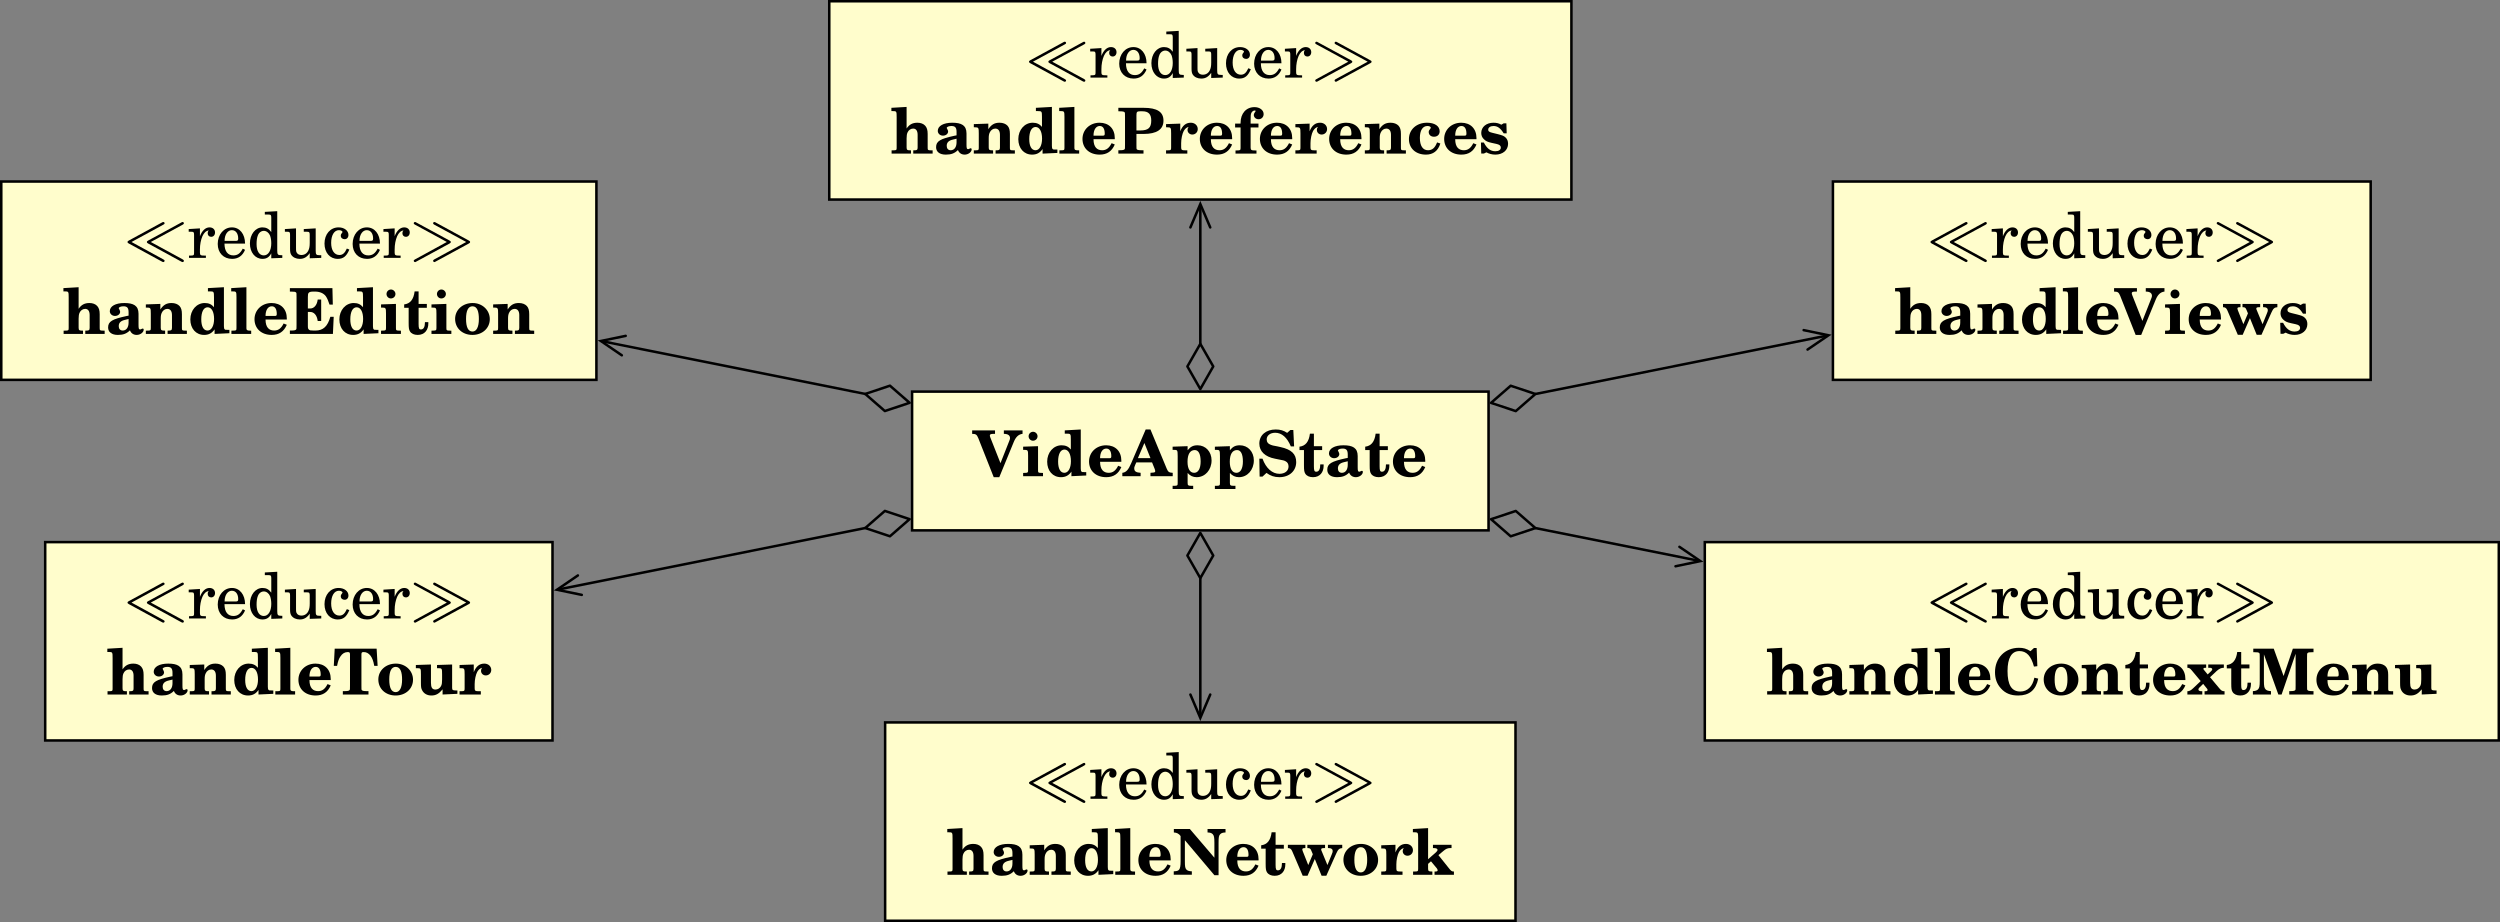 <?xml version="1.0" encoding="UTF-8"?>
<svg xmlns="http://www.w3.org/2000/svg" xmlns:xlink="http://www.w3.org/1999/xlink" width="393.06pt" height="144.97pt" viewBox="0 0 393.06 144.97" version="1.1">
<rect x="0" y="0" width="393.06" height="144.97" fill="#808080" stroke="none"/>
<defs>
<g>
<symbol overflow="visible" id="glyph0-0">
<path style="stroke:none;" d=""/>
</symbol>
<symbol overflow="visible" id="glyph0-1">
<path style="stroke:none;" d="M 7.75 -6.656 L 7.75 -7.203 L 4.812 -7.203 L 4.812 -6.656 C 5.516 -6.656 5.781 -6.375 5.781 -5.984 C 5.781 -5.875 5.75 -5.75 5.688 -5.609 L 4.281 -2.047 L 2.688 -6.078 C 2.625 -6.234 2.609 -6.344 2.609 -6.406 C 2.609 -6.594 2.781 -6.656 3.219 -6.656 L 3.422 -6.656 L 3.422 -7.203 L -0.172 -7.203 L -0.172 -6.656 C 0.406 -6.656 0.562 -6.547 0.797 -5.969 L 3.219 0.156 L 4.094 0.156 L 6.375 -5.391 C 6.703 -6.188 7.141 -6.594 7.75 -6.656 Z M 7.75 -6.656 "/>
</symbol>
<symbol overflow="visible" id="glyph0-2">
<path style="stroke:none;" d="M 3.406 0 L 3.406 -0.516 L 3.234 -0.516 C 2.625 -0.516 2.625 -0.578 2.625 -0.969 L 2.625 -4.719 L 0.281 -4.641 L 0.281 -4.141 L 0.422 -4.141 C 1.031 -4.141 1.062 -4.094 1.062 -3.203 L 1.062 -0.984 C 1.062 -0.578 1.047 -0.516 0.422 -0.516 L 0.281 -0.516 L 0.281 0 Z M 2.547 -6.281 C 2.547 -6.656 2.219 -6.984 1.844 -6.984 C 1.453 -6.984 1.141 -6.656 1.141 -6.281 C 1.141 -5.891 1.453 -5.578 1.828 -5.578 C 2.219 -5.578 2.547 -5.875 2.547 -6.281 Z M 2.547 -6.281 "/>
</symbol>
<symbol overflow="visible" id="glyph0-3">
<path style="stroke:none;" d="M 6.516 -0.109 L 6.516 -0.641 L 6.25 -0.641 C 5.891 -0.641 5.859 -0.641 5.781 -0.719 C 5.688 -0.797 5.656 -0.922 5.656 -1.219 L 5.656 -7.344 L 3.141 -7.203 L 3.141 -6.688 L 3.453 -6.688 C 4.062 -6.688 4.094 -6.656 4.094 -5.766 L 4.094 -4.203 C 3.719 -4.656 3.266 -4.859 2.641 -4.859 C 1.359 -4.859 0.375 -3.734 0.375 -2.281 C 0.375 -0.844 1.25 0.156 2.547 0.156 C 3.266 0.156 3.781 -0.125 4.188 -0.719 L 4.188 0 Z M 4.109 -2.359 C 4.109 -1.281 3.703 -0.531 3.078 -0.531 C 2.453 -0.531 2.094 -1.172 2.094 -2.297 C 2.094 -3.484 2.469 -4.188 3.094 -4.188 C 3.719 -4.188 4.109 -3.469 4.109 -2.359 Z M 4.109 -2.359 "/>
</symbol>
<symbol overflow="visible" id="glyph0-4">
<path style="stroke:none;" d="M 5.391 -1.438 L 4.891 -1.641 C 4.5 -0.859 4.047 -0.531 3.406 -0.531 C 2.625 -0.531 2.047 -1 2.047 -2.266 L 5.391 -2.266 L 5.391 -2.438 C 5.391 -3.922 4.453 -4.859 3 -4.859 C 1.453 -4.859 0.312 -3.75 0.312 -2.312 C 0.312 -0.875 1.359 0.156 3.016 0.156 C 4.172 0.156 4.938 -0.375 5.391 -1.438 Z M 3.812 -3.141 C 3.812 -2.906 3.75 -2.828 3.547 -2.828 L 2.047 -2.828 C 2.047 -3.766 2.438 -4.344 3.031 -4.344 C 3.531 -4.344 3.812 -3.922 3.812 -3.141 Z M 3.812 -3.141 "/>
</symbol>
<symbol overflow="visible" id="glyph0-5">
<path style="stroke:none;" d="M 7.75 0 L 7.75 -0.531 C 7.188 -0.562 7.031 -0.656 6.812 -1.172 L 4.25 -7.344 L 3.5 -7.344 L 1.234 -2.062 C 0.781 -0.984 0.406 -0.594 -0.172 -0.531 L -0.172 0 L 2.703 0 L 2.703 -0.531 C 1.984 -0.578 1.703 -0.766 1.703 -1.219 C 1.688 -1.391 1.75 -1.5 1.859 -1.797 L 2.031 -2.172 L 4.5 -2.172 L 4.891 -1.203 C 4.953 -1.016 5.016 -0.875 5 -0.781 C 5 -0.594 4.875 -0.578 4.422 -0.547 L 4.25 -0.531 L 4.25 0 Z M 4.25 -2.844 L 2.281 -2.844 L 3.297 -5.219 Z M 4.25 -2.844 "/>
</symbol>
<symbol overflow="visible" id="glyph0-6">
<path style="stroke:none;" d="M 6.297 -2.484 C 6.297 -3.859 5.359 -4.859 4.094 -4.859 C 3.406 -4.859 2.984 -4.641 2.531 -4.078 L 2.531 -4.719 L 0.172 -4.641 L 0.172 -4.141 L 0.328 -4.141 C 0.953 -4.141 0.953 -4.109 0.969 -3.172 L 0.969 1.047 C 0.969 1.453 0.953 1.516 0.312 1.516 L 0.172 1.516 L 0.172 2.016 L 3.406 2.016 L 3.406 1.516 L 3.25 1.516 C 2.609 1.516 2.531 1.453 2.531 1.047 L 2.531 -0.5 C 2.938 -0.062 3.375 0.156 3.953 0.156 C 5.281 0.156 6.297 -0.984 6.297 -2.484 Z M 4.578 -2.312 C 4.578 -1.203 4.203 -0.531 3.562 -0.531 C 2.906 -0.531 2.516 -1.156 2.516 -2.281 C 2.516 -3.453 2.922 -4.109 3.656 -4.109 C 4.25 -4.109 4.578 -3.484 4.578 -2.312 Z M 4.578 -2.312 "/>
</symbol>
<symbol overflow="visible" id="glyph0-7">
<path style="stroke:none;" d="M 6.312 -2.219 C 6.312 -3.484 5.562 -4.203 3.844 -4.578 L 3.359 -4.688 C 2.594 -4.828 2.594 -4.828 2.344 -4.922 C 1.891 -5.078 1.672 -5.375 1.672 -5.781 C 1.672 -6.391 2.219 -6.828 3.016 -6.828 C 4.047 -6.828 4.875 -6.094 5.469 -4.688 L 5.984 -4.688 L 5.859 -7.266 L 5.406 -7.266 L 4.891 -6.812 C 4.344 -7.188 3.797 -7.344 3.094 -7.344 C 1.562 -7.344 0.516 -6.453 0.516 -5.125 C 0.516 -3.906 1.422 -3.047 2.984 -2.75 L 3.594 -2.625 C 4.234 -2.516 4.438 -2.469 4.672 -2.328 C 4.953 -2.188 5.109 -1.891 5.109 -1.531 C 5.109 -0.844 4.547 -0.375 3.672 -0.375 C 2.547 -0.375 1.562 -1.25 1.016 -2.75 L 0.516 -2.75 L 0.562 0.062 L 1.016 0.062 L 1.641 -0.516 C 2.25 -0.062 2.875 0.156 3.672 0.156 C 5.234 0.156 6.312 -0.828 6.312 -2.219 Z M 6.312 -2.219 "/>
</symbol>
<symbol overflow="visible" id="glyph0-8">
<path style="stroke:none;" d="M 4.031 -1.625 C 4.031 -1.672 4.031 -1.75 4.031 -1.859 L 3.5 -1.859 C 3.5 -1.109 3.297 -0.703 2.875 -0.703 C 2.578 -0.703 2.5 -0.875 2.5 -1.562 L 2.5 -4.109 L 3.797 -4.109 L 3.797 -4.719 L 2.5 -4.719 L 2.5 -6.688 L 1.875 -6.688 C 1.719 -5.406 1.172 -4.75 0.234 -4.641 L 0.234 -4.109 L 0.938 -4.109 L 0.938 -1.734 C 0.938 -0.922 0.984 -0.672 1.141 -0.406 C 1.359 -0.047 1.781 0.156 2.359 0.156 C 3.484 0.156 4.031 -0.672 4.031 -1.625 Z M 4.031 -1.625 "/>
</symbol>
<symbol overflow="visible" id="glyph0-9">
<path style="stroke:none;" d="M 5.953 -0.672 C 5.953 -0.781 5.891 -0.844 5.797 -0.844 C 5.688 -0.844 5.516 -0.703 5.406 -0.703 C 5.188 -0.703 5.141 -0.844 5.141 -1.422 L 5.141 -3.172 C 5.141 -4.453 4.344 -4.859 2.906 -4.859 C 1.531 -4.859 0.625 -4.359 0.625 -3.578 C 0.625 -3.156 0.984 -2.828 1.438 -2.828 C 1.891 -2.828 2.25 -3.109 2.25 -3.484 C 2.25 -3.672 2.031 -3.984 2.031 -4.031 C 2.031 -4.203 2.359 -4.344 2.766 -4.344 C 3.359 -4.344 3.578 -4.094 3.578 -3.406 L 3.578 -2.875 C 3.469 -2.844 3.344 -2.828 3.25 -2.812 C 1.031 -2.328 0.359 -1.969 0.359 -1.016 C 0.359 -0.281 0.922 0.156 1.891 0.156 C 2.75 0.156 3.266 -0.047 3.797 -0.562 C 3.969 -0.109 4.344 0.156 4.859 0.156 C 5.422 0.156 5.953 -0.25 5.953 -0.672 Z M 3.578 -1.781 C 3.578 -1.016 3.219 -0.531 2.656 -0.531 C 2.266 -0.531 2.031 -0.797 2.031 -1.219 C 2.031 -1.75 2.328 -2.062 3.047 -2.219 L 3.578 -2.344 Z M 3.578 -1.781 "/>
</symbol>
<symbol overflow="visible" id="glyph0-10">
<path style="stroke:none;" d="M 6.641 0 L 6.641 -0.516 L 6.5 -0.516 C 5.859 -0.516 5.859 -0.562 5.859 -0.984 L 5.859 -3.094 C 5.859 -3.719 5.734 -4.094 5.469 -4.391 C 5.203 -4.688 4.766 -4.859 4.25 -4.859 C 3.484 -4.859 2.969 -4.578 2.547 -3.953 L 2.547 -7.344 L 0.156 -7.203 L 0.156 -6.688 L 0.344 -6.688 C 0.969 -6.688 0.984 -6.672 0.984 -5.719 L 0.984 -0.969 C 0.984 -0.562 0.984 -0.516 0.328 -0.516 L 0.188 -0.516 L 0.188 0 L 3.234 0 L 3.234 -0.516 C 2.656 -0.516 2.547 -0.562 2.547 -0.984 L 2.547 -2.406 C 2.547 -2.844 2.594 -3.109 2.703 -3.344 C 2.859 -3.703 3.203 -3.938 3.578 -3.938 C 4.031 -3.938 4.281 -3.594 4.281 -2.953 L 4.281 -0.969 C 4.281 -0.578 4.188 -0.516 3.594 -0.516 L 3.594 0 Z M 6.641 0 "/>
</symbol>
<symbol overflow="visible" id="glyph0-11">
<path style="stroke:none;" d="M 6.656 0 L 6.656 -0.516 L 6.516 -0.516 C 5.875 -0.516 5.875 -0.562 5.875 -0.984 L 5.875 -3.094 C 5.875 -3.719 5.766 -4.094 5.5 -4.391 C 5.219 -4.688 4.781 -4.859 4.25 -4.859 C 3.469 -4.859 2.969 -4.578 2.484 -3.844 L 2.484 -4.719 L 0.203 -4.641 L 0.203 -4.141 L 0.344 -4.141 C 0.953 -4.141 0.984 -4.094 0.984 -3.172 L 0.984 -0.984 C 0.984 -0.562 0.984 -0.516 0.344 -0.516 L 0.203 -0.516 L 0.203 0 L 3.234 0 L 3.234 -0.516 C 2.656 -0.516 2.547 -0.578 2.547 -0.969 L 2.547 -2.406 C 2.547 -2.844 2.594 -3.109 2.719 -3.344 C 2.875 -3.703 3.219 -3.938 3.578 -3.938 C 4.047 -3.938 4.312 -3.594 4.312 -2.953 L 4.312 -0.969 C 4.312 -0.578 4.203 -0.516 3.625 -0.516 L 3.625 0 Z M 6.656 0 "/>
</symbol>
<symbol overflow="visible" id="glyph0-12">
<path style="stroke:none;" d="M 3.297 0 L 3.297 -0.516 L 3.156 -0.516 C 2.969 -0.516 2.766 -0.531 2.703 -0.578 C 2.578 -0.641 2.547 -0.719 2.547 -0.969 L 2.547 -7.344 L 0.156 -7.203 L 0.156 -6.688 L 0.344 -6.688 C 0.953 -6.688 0.984 -6.656 0.984 -5.766 L 0.984 -0.969 C 0.984 -0.562 0.984 -0.516 0.328 -0.516 L 0.188 -0.516 L 0.188 0 Z M 3.297 0 "/>
</symbol>
<symbol overflow="visible" id="glyph0-13">
<path style="stroke:none;" d="M 7.328 -5.188 C 7.328 -6.578 6.312 -7.203 4.203 -7.203 L 0.234 -7.203 L 0.234 -6.656 L 0.391 -6.656 C 0.906 -6.656 1.109 -6.609 1.203 -6.516 C 1.281 -6.422 1.281 -6.391 1.281 -5.75 L 1.281 -1.438 C 1.281 -0.797 1.281 -0.766 1.203 -0.672 C 1.109 -0.578 0.906 -0.531 0.391 -0.531 L 0.234 -0.531 L 0.234 0 L 4.188 0 L 4.188 -0.531 L 3.969 -0.531 C 3.438 -0.531 3.234 -0.578 3.141 -0.672 C 3.078 -0.766 3.078 -0.797 3.078 -1.438 L 3.078 -3.094 L 4.188 -3.094 C 6.266 -3.094 7.328 -3.797 7.328 -5.188 Z M 5.406 -5.203 C 5.406 -4.062 4.938 -3.641 3.656 -3.641 L 3.078 -3.641 L 3.078 -6.047 C 3.078 -6.547 3.172 -6.656 3.625 -6.656 L 4.016 -6.656 C 4.969 -6.656 5.406 -6.203 5.406 -5.203 Z M 5.406 -5.203 "/>
</symbol>
<symbol overflow="visible" id="glyph0-14">
<path style="stroke:none;" d="M 5.156 -3.859 C 5.156 -4.438 4.688 -4.859 4.062 -4.859 C 3.297 -4.859 2.766 -4.422 2.406 -3.516 L 2.406 -4.719 L 0.172 -4.641 L 0.172 -4.141 L 0.328 -4.141 C 0.938 -4.141 0.969 -4.094 0.969 -3.172 L 0.969 -0.984 C 0.969 -0.562 0.953 -0.516 0.312 -0.516 L 0.172 -0.516 L 0.172 0 L 3.516 0 L 3.516 -0.516 L 3.297 -0.516 C 2.656 -0.516 2.547 -0.562 2.547 -0.984 L 2.547 -1.641 C 2.547 -2.328 2.719 -3.125 2.953 -3.562 C 3.172 -3.922 3.375 -4.109 3.719 -4.203 C 3.594 -4.031 3.547 -3.922 3.547 -3.734 C 3.547 -3.312 3.875 -3 4.297 -3 C 4.781 -3 5.156 -3.375 5.156 -3.859 Z M 5.156 -3.859 "/>
</symbol>
<symbol overflow="visible" id="glyph0-15">
<path style="stroke:none;" d="M 4.625 -6.219 C 4.625 -6.844 4 -7.312 3.188 -7.312 C 1.875 -7.312 1 -6.312 1 -4.844 L 1 -4.719 L 0.141 -4.719 L 0.141 -4.109 L 1 -4.109 L 1 -0.969 C 1 -0.562 1 -0.5 0.344 -0.5 L 0.203 -0.5 L 0.203 0 L 3.5 0 L 3.5 -0.5 L 3.312 -0.5 C 2.688 -0.5 2.578 -0.562 2.578 -0.969 L 2.578 -4.109 L 3.812 -4.109 L 3.812 -4.719 L 2.578 -4.719 L 2.578 -5.281 C 2.578 -5.953 2.594 -6.172 2.688 -6.391 C 2.797 -6.625 3.016 -6.781 3.219 -6.781 C 3.312 -6.781 3.375 -6.75 3.375 -6.703 C 3.375 -6.641 3.078 -6.344 3.078 -6.094 C 3.078 -5.703 3.406 -5.406 3.828 -5.406 C 4.281 -5.406 4.625 -5.75 4.625 -6.219 Z M 4.625 -6.219 "/>
</symbol>
<symbol overflow="visible" id="glyph0-16">
<path style="stroke:none;" d="M 5.25 -1.594 L 4.734 -1.766 C 4.422 -0.938 4 -0.531 3.312 -0.531 C 2.5 -0.531 2.031 -1.219 2.031 -2.469 C 2.031 -3.656 2.469 -4.344 3.219 -4.344 C 3.516 -4.344 3.75 -4.234 3.75 -4.062 C 3.75 -4.031 3.734 -3.984 3.641 -3.875 C 3.469 -3.672 3.422 -3.578 3.422 -3.391 C 3.422 -2.953 3.766 -2.656 4.25 -2.656 C 4.797 -2.656 5.141 -3 5.141 -3.516 C 5.141 -4.328 4.359 -4.859 3.156 -4.859 C 1.5 -4.859 0.312 -3.781 0.312 -2.281 C 0.312 -0.828 1.391 0.156 2.984 0.156 C 4.109 0.156 4.891 -0.422 5.25 -1.594 Z M 5.25 -1.594 "/>
</symbol>
<symbol overflow="visible" id="glyph0-17">
<path style="stroke:none;" d="M 4.641 -1.547 C 4.641 -1.969 4.5 -2.312 4.219 -2.562 C 3.953 -2.797 3.75 -2.875 3.031 -3.062 L 2.141 -3.281 C 1.641 -3.406 1.516 -3.516 1.516 -3.766 C 1.516 -4.109 1.859 -4.344 2.359 -4.344 C 2.984 -4.344 3.453 -4 3.953 -3.188 L 4.422 -3.188 L 4.375 -4.766 L 3.953 -4.766 L 3.578 -4.547 C 3.203 -4.766 2.828 -4.859 2.344 -4.859 C 1.219 -4.859 0.422 -4.188 0.422 -3.25 C 0.422 -2.875 0.562 -2.516 0.844 -2.266 C 1.141 -1.969 1.422 -1.828 2.078 -1.688 L 2.797 -1.531 C 3.297 -1.422 3.5 -1.25 3.5 -0.953 C 3.5 -0.594 3.172 -0.375 2.641 -0.375 C 1.875 -0.375 1.312 -0.797 0.828 -1.75 L 0.375 -1.75 L 0.422 -0.016 L 0.844 -0.016 L 1.234 -0.203 C 1.609 0.016 2.125 0.156 2.641 0.156 C 3.812 0.156 4.641 -0.547 4.641 -1.547 Z M 4.641 -1.547 "/>
</symbol>
<symbol overflow="visible" id="glyph0-18">
<path style="stroke:none;" d="M 8.734 -4.203 L 8.734 -4.719 L 6.484 -4.719 L 6.484 -4.203 L 6.594 -4.203 C 7.016 -4.203 7.234 -4.031 7.234 -3.75 C 7.234 -3.625 7.203 -3.469 7.094 -3.234 L 6.406 -1.531 L 5.484 -3.766 C 5.438 -3.844 5.422 -3.922 5.422 -3.984 C 5.422 -4.141 5.531 -4.203 5.906 -4.203 L 6.031 -4.203 L 6.031 -4.719 L 3.25 -4.719 L 3.25 -4.203 C 3.625 -4.203 3.734 -4.141 3.859 -3.828 L 4.109 -3.234 L 3.391 -1.531 L 2.516 -3.734 C 2.453 -3.922 2.453 -3.922 2.453 -3.969 C 2.453 -4.156 2.547 -4.203 2.938 -4.203 L 2.938 -4.719 L 0.188 -4.719 L 0.188 -4.203 C 0.578 -4.188 0.719 -4.062 0.891 -3.656 L 2.516 0.141 L 3.281 0.141 L 4.422 -2.484 L 5.484 0.141 L 6.234 0.141 L 7.797 -3.359 C 8.078 -4 8.281 -4.172 8.734 -4.203 Z M 8.734 -4.203 "/>
</symbol>
<symbol overflow="visible" id="glyph0-19">
<path style="stroke:none;" d="M 7.203 -2.5 L 6.594 -2.641 C 6.312 -1.25 5.516 -0.469 4.375 -0.469 C 3.016 -0.469 2.375 -1.5 2.375 -3.688 C 2.375 -5.75 3.016 -6.828 4.25 -6.828 C 5.359 -6.828 6.078 -6.062 6.531 -4.391 L 7.062 -4.453 L 6.953 -7.312 L 6.531 -7.312 L 5.984 -6.812 C 5.328 -7.219 4.875 -7.344 4.172 -7.344 C 1.969 -7.344 0.406 -5.734 0.406 -3.516 C 0.406 -2.469 0.703 -1.656 1.344 -0.953 C 2.031 -0.188 2.875 0.156 4.047 0.156 C 5.812 0.156 6.828 -0.703 7.203 -2.5 Z M 7.203 -2.5 "/>
</symbol>
<symbol overflow="visible" id="glyph0-20">
<path style="stroke:none;" d="M 5.766 -2.328 C 5.766 -3.75 4.578 -4.859 3.078 -4.859 C 1.484 -4.859 0.312 -3.781 0.312 -2.359 C 0.312 -0.906 1.453 0.156 3.031 0.156 C 4.609 0.156 5.766 -0.906 5.766 -2.328 Z M 4.047 -2.344 C 4.047 -1.078 3.672 -0.375 3.047 -0.375 C 2.375 -0.375 2.031 -1.031 2.031 -2.359 C 2.031 -3.672 2.375 -4.344 3.047 -4.344 C 3.812 -4.344 4.047 -3.469 4.047 -2.344 Z M 4.047 -2.344 "/>
</symbol>
<symbol overflow="visible" id="glyph0-21">
<path style="stroke:none;" d="M 5.969 0 L 5.969 -0.516 C 5.594 -0.516 5.469 -0.578 5.062 -1.078 L 3.688 -2.719 L 4.719 -3.688 C 5.141 -4.062 5.438 -4.203 5.859 -4.203 L 5.859 -4.719 L 3.406 -4.719 L 3.406 -4.203 L 3.641 -4.203 C 3.891 -4.203 4.031 -4.109 4.031 -3.984 C 4.031 -3.875 3.984 -3.781 3.828 -3.641 L 3.312 -3.156 L 2.75 -3.844 C 2.672 -3.922 2.641 -3.984 2.641 -4.047 C 2.641 -4.141 2.766 -4.203 2.969 -4.203 L 3.078 -4.203 L 3.078 -4.719 L 0.125 -4.719 L 0.125 -4.203 C 0.422 -4.188 0.531 -4.125 0.797 -3.812 L 2.219 -2.109 L 1.016 -0.969 C 0.656 -0.625 0.422 -0.516 0.125 -0.516 L 0.125 0 L 2.469 0 L 2.469 -0.516 L 2.328 -0.516 C 2.047 -0.516 1.859 -0.625 1.859 -0.781 C 1.859 -0.891 1.906 -0.984 2 -1.078 L 2.609 -1.672 L 3.188 -0.953 C 3.266 -0.875 3.297 -0.812 3.297 -0.734 C 3.297 -0.578 3.219 -0.516 2.953 -0.516 L 2.828 -0.516 L 2.828 0 Z M 5.969 0 "/>
</symbol>
<symbol overflow="visible" id="glyph0-22">
<path style="stroke:none;" d="M 9.625 0 L 9.625 -0.531 L 9.516 -0.531 C 8.984 -0.531 8.766 -0.578 8.688 -0.688 C 8.609 -0.766 8.609 -0.812 8.609 -1.438 L 8.609 -5.766 C 8.609 -6.375 8.609 -6.438 8.688 -6.516 C 8.766 -6.625 8.984 -6.656 9.516 -6.656 L 9.625 -6.656 L 9.625 -7.203 L 6.375 -7.203 L 4.922 -2.906 L 3.375 -7.203 L 0.156 -7.203 L 0.156 -6.656 L 0.266 -6.656 C 0.797 -6.656 1 -6.625 1.094 -6.516 C 1.172 -6.438 1.172 -6.391 1.172 -5.766 L 1.172 -2.156 C 1.172 -1.281 1.109 -1.031 0.906 -0.812 C 0.75 -0.641 0.484 -0.547 0.094 -0.531 L 0.094 0 L 2.938 0 L 2.938 -0.531 C 2.531 -0.547 2.25 -0.641 2.094 -0.812 C 1.891 -1.031 1.828 -1.281 1.828 -2.156 L 1.828 -6.312 L 4.094 0 L 4.609 0 L 6.812 -6.406 L 6.812 -1.438 C 6.812 -0.812 6.812 -0.766 6.75 -0.688 C 6.656 -0.578 6.453 -0.531 5.922 -0.531 L 5.812 -0.531 L 5.812 0 Z M 9.625 0 "/>
</symbol>
<symbol overflow="visible" id="glyph0-23">
<path style="stroke:none;" d="M 6.656 -0.109 L 6.656 -0.641 L 6.375 -0.641 C 5.906 -0.641 5.828 -0.719 5.828 -1.078 L 5.828 -4.719 L 3.453 -4.641 L 3.453 -4.141 L 3.625 -4.141 C 4.234 -4.141 4.25 -4.094 4.25 -3.172 L 4.25 -2.375 C 4.25 -1.875 4.219 -1.594 4.094 -1.344 C 3.922 -1 3.578 -0.781 3.203 -0.781 C 2.703 -0.781 2.5 -1.094 2.5 -1.844 L 2.5 -4.719 L 0.125 -4.641 L 0.125 -4.141 L 0.297 -4.141 C 0.906 -4.141 0.922 -4.109 0.922 -3.172 L 0.922 -1.906 C 0.922 -1.172 0.953 -0.984 1.094 -0.703 C 1.359 -0.156 1.891 0.156 2.562 0.156 C 3.266 0.156 3.75 -0.109 4.328 -0.812 L 4.328 0 Z M 6.656 -0.109 "/>
</symbol>
<symbol overflow="visible" id="glyph0-24">
<path style="stroke:none;" d="M 8.297 -6.656 L 8.297 -7.203 L 5.469 -7.203 L 5.469 -6.656 C 5.859 -6.656 6.125 -6.562 6.281 -6.391 C 6.484 -6.172 6.547 -5.906 6.547 -5.031 L 6.547 -2.688 L 2.688 -7.203 L 0.172 -7.203 L 0.172 -6.656 C 0.625 -6.641 0.984 -6.453 1.234 -6.094 L 1.234 -2.156 C 1.234 -0.641 0.953 -0.594 0.156 -0.547 L 0.156 -0.016 L 3 -0.016 L 3 -0.547 C 2.578 -0.562 2.328 -0.641 2.156 -0.812 C 1.953 -1.031 1.906 -1.281 1.906 -2.156 L 1.906 -5.438 L 6.547 0.062 L 7.203 0.062 L 7.203 -5.031 C 7.203 -5.922 7.25 -6.172 7.469 -6.391 C 7.625 -6.562 7.906 -6.656 8.297 -6.656 Z M 8.297 -6.656 "/>
</symbol>
<symbol overflow="visible" id="glyph0-25">
<path style="stroke:none;" d="M 6.578 0 L 6.578 -0.516 C 6.234 -0.516 6.141 -0.578 5.703 -1.141 L 4.141 -3.094 L 4.906 -3.734 C 5.312 -4.094 5.609 -4.203 5.984 -4.203 L 6.203 -4.203 L 6.203 -4.719 L 3.281 -4.719 L 3.281 -4.203 L 3.406 -4.203 C 3.781 -4.203 4 -4.109 4 -3.922 C 4 -3.812 3.922 -3.688 3.75 -3.531 L 2.516 -2.453 L 2.516 -7.344 L 0.125 -7.203 L 0.125 -6.688 L 0.312 -6.688 C 0.922 -6.688 0.953 -6.656 0.953 -5.766 L 0.953 -0.969 C 0.953 -0.562 0.938 -0.516 0.297 -0.516 L 0.156 -0.516 L 0.156 0 L 3.188 0 L 3.188 -0.516 C 2.609 -0.516 2.516 -0.578 2.516 -0.984 L 2.516 -1.719 L 2.969 -2.125 L 3.891 -1.016 C 3.969 -0.922 4.016 -0.797 4.016 -0.703 C 4.016 -0.578 3.922 -0.516 3.656 -0.516 L 3.531 -0.516 L 3.531 0 Z M 6.578 0 "/>
</symbol>
<symbol overflow="visible" id="glyph0-26">
<path style="stroke:none;" d="M 7.047 -4.5 L 6.891 -7.203 L 0.297 -7.203 L 0.156 -4.5 L 0.672 -4.5 C 0.812 -5.234 0.953 -5.625 1.188 -5.969 C 1.5 -6.453 1.891 -6.672 2.344 -6.672 C 2.641 -6.672 2.703 -6.609 2.703 -6.266 L 2.703 -1.438 C 2.703 -0.812 2.703 -0.766 2.625 -0.688 C 2.547 -0.578 2.328 -0.531 1.797 -0.531 L 1.578 -0.531 L 1.578 0 L 5.609 0 L 5.609 -0.531 L 5.391 -0.531 C 4.859 -0.531 4.656 -0.578 4.562 -0.688 C 4.5 -0.766 4.5 -0.812 4.5 -1.438 L 4.5 -6.266 C 4.5 -6.609 4.562 -6.672 4.859 -6.672 C 5.281 -6.672 5.609 -6.5 5.938 -6.094 C 6.203 -5.719 6.375 -5.297 6.516 -4.5 Z M 7.047 -4.5 "/>
</symbol>
<symbol overflow="visible" id="glyph0-27">
<path style="stroke:none;" d="M 7.047 -2.688 L 6.516 -2.688 C 6.094 -1.188 5.391 -0.531 4.188 -0.531 L 3.891 -0.531 C 3.406 -0.531 3.266 -0.562 3.156 -0.672 C 3.016 -0.797 2.984 -0.906 2.984 -1.234 L 2.984 -3.453 L 3.359 -3.453 C 3.938 -3.453 4.422 -2.953 4.531 -2.031 L 5.078 -2.031 L 5.078 -5.406 L 4.531 -5.406 C 4.422 -4.5 3.938 -4 3.359 -4 L 2.984 -4 L 2.984 -5.797 C 2.984 -6.203 3.016 -6.312 3.094 -6.438 C 3.203 -6.594 3.438 -6.656 3.844 -6.656 L 4.125 -6.656 C 4.859 -6.656 5.469 -6.391 5.812 -5.922 C 6.016 -5.625 6.234 -5.125 6.391 -4.609 L 6.906 -4.609 L 6.844 -7.203 L 0.156 -7.203 L 0.156 -6.656 L 0.312 -6.656 C 0.828 -6.656 1.031 -6.625 1.125 -6.516 C 1.203 -6.438 1.203 -6.391 1.203 -5.766 L 1.203 -1.438 C 1.203 -0.812 1.203 -0.766 1.125 -0.688 C 1.031 -0.578 0.828 -0.531 0.312 -0.531 L 0.156 -0.531 L 0.156 0 L 6.922 0 Z M 7.047 -2.688 "/>
</symbol>
<symbol overflow="visible" id="glyph1-0">
<path style="stroke:none;" d=""/>
</symbol>
<symbol overflow="visible" id="glyph1-1">
<path style="stroke:none;" d="M 6.172 -5.219 C 6.297 -5.297 6.375 -5.328 6.375 -5.438 C 6.375 -5.578 6.266 -5.641 6.172 -5.641 C 6.094 -5.641 6.031 -5.609 5.984 -5.578 L 0.734 -2.719 C 0.625 -2.641 0.547 -2.609 0.547 -2.5 C 0.547 -2.375 0.625 -2.344 0.734 -2.266 L 5.984 0.594 C 6.094 0.656 6.125 0.656 6.172 0.656 C 6.297 0.656 6.375 0.562 6.375 0.453 C 6.375 0.344 6.297 0.312 6.172 0.234 L 1.172 -2.5 Z M 9.219 -5.219 C 9.328 -5.297 9.406 -5.328 9.406 -5.438 C 9.406 -5.578 9.297 -5.641 9.219 -5.641 C 9.141 -5.641 9.078 -5.609 9.031 -5.578 L 3.781 -2.719 C 3.656 -2.641 3.594 -2.609 3.594 -2.5 C 3.594 -2.375 3.656 -2.344 3.781 -2.266 L 9.016 0.594 C 9.141 0.656 9.172 0.656 9.219 0.656 C 9.344 0.656 9.406 0.562 9.406 0.453 C 9.406 0.344 9.328 0.312 9.219 0.234 L 4.203 -2.5 Z M 9.219 -5.219 "/>
</symbol>
<symbol overflow="visible" id="glyph1-2">
<path style="stroke:none;" d="M 6.188 -2.266 C 6.297 -2.344 6.375 -2.375 6.375 -2.5 C 6.375 -2.609 6.297 -2.641 6.188 -2.719 L 0.922 -5.578 C 0.891 -5.609 0.812 -5.641 0.75 -5.641 C 0.656 -5.641 0.547 -5.578 0.547 -5.438 C 0.547 -5.328 0.625 -5.297 0.75 -5.219 L 5.75 -2.5 L 0.75 0.234 C 0.625 0.312 0.547 0.344 0.547 0.453 C 0.547 0.656 0.734 0.656 0.812 0.656 Z M 9.219 -2.266 C 9.344 -2.344 9.406 -2.375 9.406 -2.5 C 9.406 -2.609 9.344 -2.641 9.219 -2.719 L 3.969 -5.578 C 3.922 -5.609 3.859 -5.641 3.781 -5.641 C 3.703 -5.641 3.594 -5.578 3.594 -5.438 C 3.594 -5.328 3.672 -5.297 3.781 -5.219 L 8.797 -2.5 L 3.781 0.234 C 3.672 0.312 3.594 0.344 3.594 0.453 C 3.594 0.656 3.781 0.656 3.844 0.656 Z M 9.219 -2.266 "/>
</symbol>
<symbol overflow="visible" id="glyph2-0">
<path style="stroke:none;" d=""/>
</symbol>
<symbol overflow="visible" id="glyph2-1">
<path style="stroke:none;" d="M 4.344 -4 C 4.344 -4.469 4 -4.797 3.469 -4.797 C 2.844 -4.797 2.297 -4.281 1.969 -3.406 L 1.969 -4.641 L 0.203 -4.531 L 0.203 -4.109 L 0.625 -4.109 C 0.984 -4.109 1.047 -4.031 1.047 -3.609 L 1.047 -0.828 C 1.047 -0.422 1.031 -0.359 0.391 -0.359 L 0.25 -0.359 L 0.25 0 L 2.906 0 L 2.906 -0.359 L 2.719 -0.359 C 2.078 -0.359 1.969 -0.422 1.969 -0.828 L 1.969 -1.328 C 1.969 -2.078 2.109 -2.828 2.359 -3.406 C 2.609 -3.953 2.938 -4.266 3.359 -4.312 C 3.219 -4.156 3.188 -4.062 3.188 -3.875 C 3.188 -3.547 3.406 -3.312 3.734 -3.312 C 4.094 -3.312 4.344 -3.594 4.344 -4 Z M 4.344 -4 "/>
</symbol>
<symbol overflow="visible" id="glyph2-2">
<path style="stroke:none;" d="M 4.641 -1.266 L 4.281 -1.453 C 3.875 -0.688 3.453 -0.391 2.797 -0.391 C 1.969 -0.391 1.406 -0.984 1.406 -2.25 L 4.641 -2.25 C 4.641 -3.734 3.812 -4.797 2.578 -4.797 C 1.312 -4.797 0.344 -3.688 0.344 -2.188 C 0.344 -0.797 1.25 0.156 2.609 0.156 C 3.547 0.156 4.234 -0.312 4.641 -1.266 Z M 3.562 -3.047 C 3.562 -2.75 3.484 -2.672 3.156 -2.672 L 1.422 -2.672 C 1.422 -3.734 1.953 -4.359 2.562 -4.359 C 3.172 -4.359 3.562 -3.844 3.562 -3.047 Z M 3.562 -3.047 "/>
</symbol>
<symbol overflow="visible" id="glyph2-3">
<path style="stroke:none;" d="M 5.516 0 L 5.516 -0.422 L 5.344 -0.422 C 4.812 -0.422 4.719 -0.531 4.719 -1.156 L 4.719 -7.344 L 2.766 -7.234 L 2.766 -6.812 L 3.359 -6.812 C 3.719 -6.812 3.781 -6.734 3.781 -6.312 L 3.781 -4.062 C 3.422 -4.562 2.984 -4.797 2.406 -4.797 C 1.281 -4.797 0.422 -3.703 0.422 -2.266 C 0.422 -0.859 1.25 0.156 2.406 0.156 C 3.047 0.156 3.469 -0.125 3.781 -0.719 L 3.781 0.062 Z M 3.781 -2.297 C 3.781 -1.141 3.312 -0.391 2.609 -0.391 C 1.906 -0.391 1.469 -1.047 1.469 -2.156 C 1.469 -2.734 1.531 -3.188 1.672 -3.531 C 1.828 -3.969 2.203 -4.25 2.609 -4.25 C 3.016 -4.25 3.406 -3.953 3.594 -3.5 C 3.703 -3.203 3.781 -2.781 3.781 -2.297 Z M 3.781 -2.297 "/>
</symbol>
<symbol overflow="visible" id="glyph2-4">
<path style="stroke:none;" d="M 5.922 0 L 5.922 -0.422 L 5.672 -0.422 C 5.125 -0.422 5.047 -0.516 5.047 -1.156 L 5.047 -4.641 L 3.172 -4.531 L 3.172 -4.109 L 3.672 -4.109 C 4.047 -4.109 4.109 -4.031 4.109 -3.609 L 4.109 -2.375 C 4.109 -1.812 4.047 -1.484 3.891 -1.156 C 3.688 -0.719 3.297 -0.453 2.797 -0.453 C 2.5 -0.453 2.234 -0.562 2.109 -0.766 C 1.969 -0.953 1.953 -1.062 1.953 -1.609 L 1.953 -4.641 L 0.203 -4.531 L 0.203 -4.109 L 0.594 -4.109 C 0.953 -4.109 1.016 -4.031 1.016 -3.609 L 1.016 -1.453 C 1.016 -0.953 1.062 -0.719 1.203 -0.484 C 1.469 -0.078 1.953 0.156 2.547 0.156 C 3.203 0.156 3.672 -0.125 4.109 -0.75 L 4.109 0.062 Z M 5.922 0 "/>
</symbol>
<symbol overflow="visible" id="glyph2-5">
<path style="stroke:none;" d="M 4.25 -1.312 L 3.859 -1.469 C 3.531 -0.75 3.203 -0.453 2.688 -0.453 C 1.891 -0.453 1.391 -1.188 1.391 -2.359 C 1.391 -3.562 1.875 -4.359 2.609 -4.359 C 2.906 -4.359 3.172 -4.234 3.172 -4.062 C 3.172 -4.031 3.156 -4 3.109 -3.953 C 2.953 -3.766 2.906 -3.656 2.906 -3.484 C 2.906 -3.156 3.156 -2.938 3.516 -2.938 C 3.859 -2.938 4.109 -3.203 4.109 -3.609 C 4.109 -4.281 3.453 -4.797 2.562 -4.797 C 1.266 -4.797 0.344 -3.734 0.344 -2.25 C 0.344 -0.828 1.188 0.156 2.422 0.156 C 3.312 0.156 3.812 -0.266 4.25 -1.312 Z M 4.25 -1.312 "/>
</symbol>
</g>
<clipPath id="clip1">
  <path d="M 267 85 L 393.059 85 L 393.059 117 L 267 117 Z M 267 85 "/>
</clipPath>
<clipPath id="clip2">
  <path d="M 139 113 L 239 113 L 239 144.969 L 139 144.969 Z M 139 113 "/>
</clipPath>
<clipPath id="clip3">
  <path d="M 138 113 L 239 113 L 239 144.969 L 138 144.969 Z M 138 113 "/>
</clipPath>
</defs>
<g id="surface1">
<path style="fill:none;stroke-width:0.399;stroke-linecap:butt;stroke-linejoin:miter;stroke:rgb(0%,0%,0%);stroke-opacity:1;stroke-miterlimit:10;" d="M 283.468 585.356 L 283.468 607.13 " transform="matrix(1,0,0,-1,-94.749,639.415)"/>
<path style="fill:none;stroke-width:0.399;stroke-linecap:butt;stroke-linejoin:round;stroke:rgb(0%,0%,0%);stroke-opacity:1;stroke-miterlimit:10;" d="M 7.114 -0 L 3.555 2.031 L 0.001 -0 L 3.555 -2.032 Z M 7.114 -0 " transform="matrix(0,1,1,0,188.719,54.058)"/>
<path style="fill:none;stroke-width:0.399;stroke-linecap:round;stroke-linejoin:miter;stroke:rgb(0%,0%,0%);stroke-opacity:1;stroke-miterlimit:10;" d="M -3.469 1.559 L 0.199 0 L -3.469 -1.558 " transform="matrix(0,-1,-1,0,188.719,32.285)"/>
<path style="fill:none;stroke-width:0.399;stroke-linecap:butt;stroke-linejoin:miter;stroke:rgb(0%,0%,0%);stroke-opacity:1;stroke-miterlimit:10;" d="M 336.151 577.47 L 382.034 586.661 " transform="matrix(1,0,0,-1,-94.749,639.415)"/>
<path style="fill:none;stroke-width:0.399;stroke-linecap:butt;stroke-linejoin:round;stroke:rgb(0%,0%,0%);stroke-opacity:1;stroke-miterlimit:10;" d="M 7.113 0.002 L 3.556 2.033 L 0.002 0 L 3.558 -2.034 Z M 7.113 0.002 " transform="matrix(-0.981,0.196,0.196,0.981,241.404,61.945)"/>
<path style="fill:none;stroke-width:0.399;stroke-linecap:round;stroke-linejoin:miter;stroke:rgb(0%,0%,0%);stroke-opacity:1;stroke-miterlimit:10;" d="M -3.47 1.559 L 0.197 -0.001 L -3.468 -1.557 " transform="matrix(0.981,-0.196,-0.196,-0.981,287.287,52.753)"/>
<path style="fill:none;stroke-width:0.399;stroke-linecap:butt;stroke-linejoin:miter;stroke:rgb(0%,0%,0%);stroke-opacity:1;stroke-miterlimit:10;" d="M 336.151 556.388 L 361.89 551.235 " transform="matrix(1,0,0,-1,-94.749,639.415)"/>
<path style="fill:none;stroke-width:0.399;stroke-linecap:butt;stroke-linejoin:round;stroke:rgb(0%,0%,0%);stroke-opacity:1;stroke-miterlimit:10;" d="M 7.112 0 L 3.558 2.033 L 0.001 0.002 L 3.555 -2.031 Z M 7.112 0 " transform="matrix(-0.981,-0.196,-0.196,0.981,241.404,83.025)"/>
<path style="fill:none;stroke-width:0.399;stroke-linecap:round;stroke-linejoin:miter;stroke:rgb(0%,0%,0%);stroke-opacity:1;stroke-miterlimit:10;" d="M -3.468 1.558 L 0.197 0.002 L -3.47 -1.558 " transform="matrix(0.981,0.196,0.196,-0.981,267.142,88.182)"/>
<path style="fill:none;stroke-width:0.399;stroke-linecap:butt;stroke-linejoin:miter;stroke:rgb(0%,0%,0%);stroke-opacity:1;stroke-miterlimit:10;" d="M 283.468 548.517 L 283.468 526.743 " transform="matrix(1,0,0,-1,-94.749,639.415)"/>
<path style="fill:none;stroke-width:0.399;stroke-linecap:butt;stroke-linejoin:round;stroke:rgb(0%,0%,0%);stroke-opacity:1;stroke-miterlimit:10;" d="M 7.115 0 L 3.556 2.032 L 0.001 0 L 3.556 -2.031 Z M 7.115 0 " transform="matrix(0,-1,-1,0,188.719,90.9)"/>
<path style="fill:none;stroke-width:0.399;stroke-linecap:round;stroke-linejoin:miter;stroke:rgb(0%,0%,0%);stroke-opacity:1;stroke-miterlimit:10;" d="M -3.469 1.558 L 0.199 -0 L -3.469 -1.559 " transform="matrix(0,1,1,0,188.719,112.673)"/>
<path style="fill:none;stroke-width:0.399;stroke-linecap:butt;stroke-linejoin:miter;stroke:rgb(0%,0%,0%);stroke-opacity:1;stroke-miterlimit:10;" d="M 230.784 556.395 L 182.511 546.731 " transform="matrix(1,0,0,-1,-94.749,639.415)"/>
<path style="fill:none;stroke-width:0.399;stroke-linecap:butt;stroke-linejoin:round;stroke:rgb(0%,0%,0%);stroke-opacity:1;stroke-miterlimit:10;" d="M 7.112 0.001 L 3.555 2.031 L 0 -0.002 L 3.558 -2.033 Z M 7.112 0.001 " transform="matrix(0.981,-0.196,-0.196,-0.981,136.034,83.018)"/>
<path style="fill:none;stroke-width:0.399;stroke-linecap:round;stroke-linejoin:miter;stroke:rgb(0%,0%,0%);stroke-opacity:1;stroke-miterlimit:10;" d="M -3.47 1.557 L 0.198 0.002 L -3.468 -1.559 " transform="matrix(-0.981,0.196,0.196,0.981,87.76,92.682)"/>
<path style="fill:none;stroke-width:0.399;stroke-linecap:butt;stroke-linejoin:miter;stroke:rgb(0%,0%,0%);stroke-opacity:1;stroke-miterlimit:10;" d="M 230.784 577.477 L 189.413 585.763 " transform="matrix(1,0,0,-1,-94.749,639.415)"/>
<path style="fill:none;stroke-width:0.399;stroke-linecap:butt;stroke-linejoin:round;stroke:rgb(0%,0%,0%);stroke-opacity:1;stroke-miterlimit:10;" d="M 7.112 -0 L 3.558 2.033 L 0.001 -0.001 L 3.554 -2.031 Z M 7.112 -0 " transform="matrix(0.981,0.196,0.196,-0.981,136.034,61.936)"/>
<path style="fill:none;stroke-width:0.399;stroke-linecap:round;stroke-linejoin:miter;stroke:rgb(0%,0%,0%);stroke-opacity:1;stroke-miterlimit:10;" d="M -3.47 1.558 L 0.2 -0.002 L -3.468 -1.557 " transform="matrix(-0.981,-0.196,-0.196,0.981,94.665,53.654)"/>
<path style="fill-rule:nonzero;fill:rgb(100%,98.979%,80%);fill-opacity:1;stroke-width:0.399;stroke-linecap:butt;stroke-linejoin:miter;stroke:rgb(0%,0%,0%);stroke-opacity:1;stroke-miterlimit:10;" d="M 238.151 556.028 L 328.784 556.028 L 328.784 577.845 L 238.151 577.845 Z M 238.151 556.028 " transform="matrix(1,0,0,-1,-94.749,639.415)"/>
<g style="fill:rgb(0%,0%,0%);fill-opacity:1;">
  <use xlink:href="#glyph0-1" x="153.018" y="74.869"/>
  <use xlink:href="#glyph0-2" x="160.58" y="74.869"/>
  <use xlink:href="#glyph0-3" x="164.266" y="74.869"/>
  <use xlink:href="#glyph0-4" x="170.911" y="74.869"/>
  <use xlink:href="#glyph0-5" x="176.629" y="74.869"/>
  <use xlink:href="#glyph0-6" x="184.191" y="74.869"/>
  <use xlink:href="#glyph0-6" x="190.836" y="74.869"/>
  <use xlink:href="#glyph0-7" x="197.481" y="74.869"/>
</g>
<g style="fill:rgb(0%,0%,0%);fill-opacity:1;">
  <use xlink:href="#glyph0-8" x="204.076" y="74.869"/>
  <use xlink:href="#glyph0-9" x="208.32" y="74.869"/>
  <use xlink:href="#glyph0-8" x="214.408" y="74.869"/>
</g>
<g style="fill:rgb(0%,0%,0%);fill-opacity:1;">
  <use xlink:href="#glyph0-4" x="218.691" y="74.869"/>
</g>
<path style="fill-rule:nonzero;fill:rgb(100%,98.979%,80%);fill-opacity:1;stroke-width:0.399;stroke-linecap:butt;stroke-linejoin:miter;stroke:rgb(0%,0%,0%);stroke-opacity:1;stroke-miterlimit:10;" d="M 225.128 608.04 L 341.812 608.04 L 341.812 639.22 L 225.128 639.22 Z M 225.128 608.04 " transform="matrix(1,0,0,-1,-94.749,639.415)"/>
<g style="fill:rgb(0%,0%,0%);fill-opacity:1;">
  <use xlink:href="#glyph1-1" x="161.237" y="12.199"/>
</g>
<g style="fill:rgb(0%,0%,0%);fill-opacity:1;">
  <use xlink:href="#glyph2-1" x="171.2" y="12.199"/>
  <use xlink:href="#glyph2-2" x="175.623" y="12.199"/>
  <use xlink:href="#glyph2-3" x="180.605" y="12.199"/>
  <use xlink:href="#glyph2-4" x="186.323" y="12.199"/>
  <use xlink:href="#glyph2-5" x="192.41" y="12.199"/>
  <use xlink:href="#glyph2-2" x="196.834" y="12.199"/>
  <use xlink:href="#glyph2-1" x="201.815" y="12.199"/>
</g>
<g style="fill:rgb(0%,0%,0%);fill-opacity:1;">
  <use xlink:href="#glyph1-2" x="206.238" y="12.199"/>
</g>
<g style="fill:rgb(0%,0%,0%);fill-opacity:1;">
  <use xlink:href="#glyph0-10" x="139.992" y="24.154"/>
  <use xlink:href="#glyph0-9" x="146.816" y="24.154"/>
  <use xlink:href="#glyph0-11" x="152.904" y="24.154"/>
  <use xlink:href="#glyph0-3" x="159.728" y="24.154"/>
  <use xlink:href="#glyph0-12" x="166.373" y="24.154"/>
  <use xlink:href="#glyph0-4" x="169.88" y="24.154"/>
  <use xlink:href="#glyph0-13" x="175.598" y="24.154"/>
  <use xlink:href="#glyph0-14" x="183.16" y="24.154"/>
  <use xlink:href="#glyph0-4" x="188.331" y="24.154"/>
  <use xlink:href="#glyph0-15" x="194.049" y="24.154"/>
</g>
<g style="fill:rgb(0%,0%,0%);fill-opacity:1;">
  <use xlink:href="#glyph0-4" x="197.775" y="24.154"/>
  <use xlink:href="#glyph0-14" x="203.494" y="24.154"/>
  <use xlink:href="#glyph0-4" x="208.664" y="24.154"/>
  <use xlink:href="#glyph0-11" x="214.383" y="24.154"/>
  <use xlink:href="#glyph0-16" x="221.207" y="24.154"/>
  <use xlink:href="#glyph0-4" x="226.746" y="24.154"/>
  <use xlink:href="#glyph0-17" x="232.465" y="24.154"/>
</g>
<path style="fill-rule:nonzero;fill:rgb(100%,98.979%,80%);fill-opacity:1;stroke-width:0.399;stroke-linecap:butt;stroke-linejoin:miter;stroke:rgb(0%,0%,0%);stroke-opacity:1;stroke-miterlimit:10;" d="M 382.929 579.692 L 467.476 579.692 L 467.476 610.876 L 382.929 610.876 Z M 382.929 579.692 " transform="matrix(1,0,0,-1,-94.749,639.415)"/>
<g style="fill:rgb(0%,0%,0%);fill-opacity:1;">
  <use xlink:href="#glyph1-1" x="302.971" y="40.546"/>
</g>
<g style="fill:rgb(0%,0%,0%);fill-opacity:1;">
  <use xlink:href="#glyph2-1" x="312.934" y="40.546"/>
  <use xlink:href="#glyph2-2" x="317.357" y="40.546"/>
  <use xlink:href="#glyph2-3" x="322.339" y="40.546"/>
  <use xlink:href="#glyph2-4" x="328.057" y="40.546"/>
  <use xlink:href="#glyph2-5" x="334.144" y="40.546"/>
  <use xlink:href="#glyph2-2" x="338.568" y="40.546"/>
  <use xlink:href="#glyph2-1" x="343.549" y="40.546"/>
</g>
<g style="fill:rgb(0%,0%,0%);fill-opacity:1;">
  <use xlink:href="#glyph1-2" x="347.973" y="40.546"/>
</g>
<g style="fill:rgb(0%,0%,0%);fill-opacity:1;">
  <use xlink:href="#glyph0-10" x="297.796" y="52.501"/>
  <use xlink:href="#glyph0-9" x="304.62" y="52.501"/>
  <use xlink:href="#glyph0-11" x="310.708" y="52.501"/>
  <use xlink:href="#glyph0-3" x="317.532" y="52.501"/>
  <use xlink:href="#glyph0-12" x="324.177" y="52.501"/>
  <use xlink:href="#glyph0-4" x="327.684" y="52.501"/>
</g>
<g style="fill:rgb(0%,0%,0%);fill-opacity:1;">
  <use xlink:href="#glyph0-1" x="332.556" y="52.501"/>
  <use xlink:href="#glyph0-2" x="340.117" y="52.501"/>
  <use xlink:href="#glyph0-4" x="343.803" y="52.501"/>
</g>
<g style="fill:rgb(0%,0%,0%);fill-opacity:1;">
  <use xlink:href="#glyph0-18" x="349.323" y="52.501"/>
</g>
<g style="fill:rgb(0%,0%,0%);fill-opacity:1;">
  <use xlink:href="#glyph0-17" x="358.13" y="52.501"/>
</g>
<path style=" stroke:none;fill-rule:nonzero;fill:rgb(100%,98.979%,80%);fill-opacity:1;" d="M 268.035 116.418 L 392.871 116.418 L 392.871 85.234 L 268.035 85.234 Z M 268.035 116.418 "/>
<g clip-path="url(#clip1)" clip-rule="nonzero">
<path style="fill:none;stroke-width:0.399;stroke-linecap:butt;stroke-linejoin:miter;stroke:rgb(0%,0%,0%);stroke-opacity:1;stroke-miterlimit:10;" d="M 362.784 522.997 L 487.62 522.997 L 487.62 554.181 L 362.784 554.181 Z M 362.784 522.997 " transform="matrix(1,0,0,-1,-94.749,639.415)"/>
</g>
<g style="fill:rgb(0%,0%,0%);fill-opacity:1;">
  <use xlink:href="#glyph1-1" x="302.971" y="97.239"/>
</g>
<g style="fill:rgb(0%,0%,0%);fill-opacity:1;">
  <use xlink:href="#glyph2-1" x="312.933" y="97.239"/>
  <use xlink:href="#glyph2-2" x="317.356" y="97.239"/>
  <use xlink:href="#glyph2-3" x="322.338" y="97.239"/>
  <use xlink:href="#glyph2-4" x="328.056" y="97.239"/>
  <use xlink:href="#glyph2-5" x="334.143" y="97.239"/>
  <use xlink:href="#glyph2-2" x="338.567" y="97.239"/>
  <use xlink:href="#glyph2-1" x="343.548" y="97.239"/>
</g>
<g style="fill:rgb(0%,0%,0%);fill-opacity:1;">
  <use xlink:href="#glyph1-2" x="347.972" y="97.239"/>
</g>
<g style="fill:rgb(0%,0%,0%);fill-opacity:1;">
  <use xlink:href="#glyph0-10" x="277.651" y="109.194"/>
  <use xlink:href="#glyph0-9" x="284.475" y="109.194"/>
  <use xlink:href="#glyph0-11" x="290.563" y="109.194"/>
  <use xlink:href="#glyph0-3" x="297.387" y="109.194"/>
  <use xlink:href="#glyph0-12" x="304.032" y="109.194"/>
  <use xlink:href="#glyph0-4" x="307.539" y="109.194"/>
  <use xlink:href="#glyph0-19" x="313.257" y="109.194"/>
  <use xlink:href="#glyph0-20" x="321.008" y="109.194"/>
  <use xlink:href="#glyph0-11" x="327.095" y="109.194"/>
  <use xlink:href="#glyph0-8" x="333.92" y="109.194"/>
</g>
<g style="fill:rgb(0%,0%,0%);fill-opacity:1;">
  <use xlink:href="#glyph0-4" x="338.204" y="109.194"/>
</g>
<g style="fill:rgb(0%,0%,0%);fill-opacity:1;">
  <use xlink:href="#glyph0-21" x="343.783" y="109.194"/>
  <use xlink:href="#glyph0-8" x="349.87" y="109.194"/>
  <use xlink:href="#glyph0-22" x="354.114" y="109.194"/>
  <use xlink:href="#glyph0-4" x="363.887" y="109.194"/>
  <use xlink:href="#glyph0-11" x="369.606" y="109.194"/>
  <use xlink:href="#glyph0-23" x="376.43" y="109.194"/>
</g>
<g clip-path="url(#clip2)" clip-rule="nonzero">
<path style=" stroke:none;fill-rule:nonzero;fill:rgb(100%,98.979%,80%);fill-opacity:1;" d="M 139.164 144.766 L 238.273 144.766 L 238.273 113.582 L 139.164 113.582 Z M 139.164 144.766 "/>
</g>
<g clip-path="url(#clip3)" clip-rule="nonzero">
<path style="fill:none;stroke-width:0.399;stroke-linecap:butt;stroke-linejoin:miter;stroke:rgb(0%,0%,0%);stroke-opacity:1;stroke-miterlimit:10;" d="M 233.913 494.649 L 333.022 494.649 L 333.022 525.833 L 233.913 525.833 Z M 233.913 494.649 " transform="matrix(1,0,0,-1,-94.749,639.415)"/>
</g>
<g style="fill:rgb(0%,0%,0%);fill-opacity:1;">
  <use xlink:href="#glyph1-1" x="161.237" y="125.586"/>
</g>
<g style="fill:rgb(0%,0%,0%);fill-opacity:1;">
  <use xlink:href="#glyph2-1" x="171.2" y="125.586"/>
  <use xlink:href="#glyph2-2" x="175.623" y="125.586"/>
  <use xlink:href="#glyph2-3" x="180.605" y="125.586"/>
  <use xlink:href="#glyph2-4" x="186.323" y="125.586"/>
  <use xlink:href="#glyph2-5" x="192.41" y="125.586"/>
  <use xlink:href="#glyph2-2" x="196.834" y="125.586"/>
  <use xlink:href="#glyph2-1" x="201.815" y="125.586"/>
</g>
<g style="fill:rgb(0%,0%,0%);fill-opacity:1;">
  <use xlink:href="#glyph1-2" x="206.238" y="125.586"/>
</g>
<g style="fill:rgb(0%,0%,0%);fill-opacity:1;">
  <use xlink:href="#glyph0-10" x="148.779" y="137.541"/>
  <use xlink:href="#glyph0-9" x="155.603" y="137.541"/>
  <use xlink:href="#glyph0-11" x="161.691" y="137.541"/>
  <use xlink:href="#glyph0-3" x="168.515" y="137.541"/>
  <use xlink:href="#glyph0-12" x="175.16" y="137.541"/>
  <use xlink:href="#glyph0-4" x="178.667" y="137.541"/>
  <use xlink:href="#glyph0-24" x="184.385" y="137.541"/>
</g>
<g style="fill:rgb(0%,0%,0%);fill-opacity:1;">
  <use xlink:href="#glyph0-4" x="192.485" y="137.541"/>
</g>
<g style="fill:rgb(0%,0%,0%);fill-opacity:1;">
  <use xlink:href="#glyph0-8" x="198.054" y="137.541"/>
  <use xlink:href="#glyph0-18" x="202.298" y="137.541"/>
</g>
<g style="fill:rgb(0%,0%,0%);fill-opacity:1;">
  <use xlink:href="#glyph0-20" x="210.906" y="137.541"/>
  <use xlink:href="#glyph0-14" x="216.993" y="137.541"/>
</g>
<g style="fill:rgb(0%,0%,0%);fill-opacity:1;">
  <use xlink:href="#glyph0-25" x="222.014" y="137.541"/>
</g>
<path style="fill-rule:nonzero;fill:rgb(100%,98.979%,80%);fill-opacity:1;stroke-width:0.399;stroke-linecap:butt;stroke-linejoin:miter;stroke:rgb(0%,0%,0%);stroke-opacity:1;stroke-miterlimit:10;" d="M 101.854 522.997 L 181.616 522.997 L 181.616 554.181 L 101.854 554.181 Z M 101.854 522.997 " transform="matrix(1,0,0,-1,-94.749,639.415)"/>
<g style="fill:rgb(0%,0%,0%);fill-opacity:1;">
  <use xlink:href="#glyph1-1" x="19.503" y="97.239"/>
</g>
<g style="fill:rgb(0%,0%,0%);fill-opacity:1;">
  <use xlink:href="#glyph2-1" x="29.466" y="97.239"/>
  <use xlink:href="#glyph2-2" x="33.889" y="97.239"/>
  <use xlink:href="#glyph2-3" x="38.871" y="97.239"/>
  <use xlink:href="#glyph2-4" x="44.589" y="97.239"/>
  <use xlink:href="#glyph2-5" x="50.676" y="97.239"/>
  <use xlink:href="#glyph2-2" x="55.1" y="97.239"/>
  <use xlink:href="#glyph2-1" x="60.081" y="97.239"/>
</g>
<g style="fill:rgb(0%,0%,0%);fill-opacity:1;">
  <use xlink:href="#glyph1-2" x="64.505" y="97.239"/>
</g>
<g style="fill:rgb(0%,0%,0%);fill-opacity:1;">
  <use xlink:href="#glyph0-10" x="16.719" y="109.194"/>
  <use xlink:href="#glyph0-9" x="23.543" y="109.194"/>
  <use xlink:href="#glyph0-11" x="29.631" y="109.194"/>
  <use xlink:href="#glyph0-3" x="36.455" y="109.194"/>
  <use xlink:href="#glyph0-12" x="43.1" y="109.194"/>
  <use xlink:href="#glyph0-4" x="46.607" y="109.194"/>
  <use xlink:href="#glyph0-26" x="52.325" y="109.194"/>
</g>
<g style="fill:rgb(0%,0%,0%);fill-opacity:1;">
  <use xlink:href="#glyph0-20" x="59.17" y="109.194"/>
  <use xlink:href="#glyph0-23" x="65.257" y="109.194"/>
  <use xlink:href="#glyph0-14" x="72.081" y="109.194"/>
</g>
<path style="fill-rule:nonzero;fill:rgb(100%,98.979%,80%);fill-opacity:1;stroke-width:0.399;stroke-linecap:butt;stroke-linejoin:miter;stroke:rgb(0%,0%,0%);stroke-opacity:1;stroke-miterlimit:10;" d="M 94.948 579.692 L 188.519 579.692 L 188.519 610.876 L 94.948 610.876 Z M 94.948 579.692 " transform="matrix(1,0,0,-1,-94.749,639.415)"/>
<g style="fill:rgb(0%,0%,0%);fill-opacity:1;">
  <use xlink:href="#glyph1-1" x="19.502" y="40.546"/>
</g>
<g style="fill:rgb(0%,0%,0%);fill-opacity:1;">
  <use xlink:href="#glyph2-1" x="29.465" y="40.546"/>
  <use xlink:href="#glyph2-2" x="33.888" y="40.546"/>
  <use xlink:href="#glyph2-3" x="38.87" y="40.546"/>
  <use xlink:href="#glyph2-4" x="44.588" y="40.546"/>
  <use xlink:href="#glyph2-5" x="50.675" y="40.546"/>
  <use xlink:href="#glyph2-2" x="55.099" y="40.546"/>
  <use xlink:href="#glyph2-1" x="60.08" y="40.546"/>
</g>
<g style="fill:rgb(0%,0%,0%);fill-opacity:1;">
  <use xlink:href="#glyph1-2" x="64.504" y="40.546"/>
</g>
<g style="fill:rgb(0%,0%,0%);fill-opacity:1;">
  <use xlink:href="#glyph0-10" x="9.814" y="52.501"/>
  <use xlink:href="#glyph0-9" x="16.638" y="52.501"/>
  <use xlink:href="#glyph0-11" x="22.726" y="52.501"/>
  <use xlink:href="#glyph0-3" x="29.55" y="52.501"/>
  <use xlink:href="#glyph0-12" x="36.195" y="52.501"/>
  <use xlink:href="#glyph0-4" x="39.702" y="52.501"/>
  <use xlink:href="#glyph0-27" x="45.42" y="52.501"/>
  <use xlink:href="#glyph0-3" x="52.982" y="52.501"/>
  <use xlink:href="#glyph0-2" x="59.627" y="52.501"/>
  <use xlink:href="#glyph0-8" x="63.313" y="52.501"/>
  <use xlink:href="#glyph0-2" x="67.557" y="52.501"/>
  <use xlink:href="#glyph0-20" x="71.243" y="52.501"/>
  <use xlink:href="#glyph0-11" x="77.331" y="52.501"/>
</g>
</g>
</svg>
